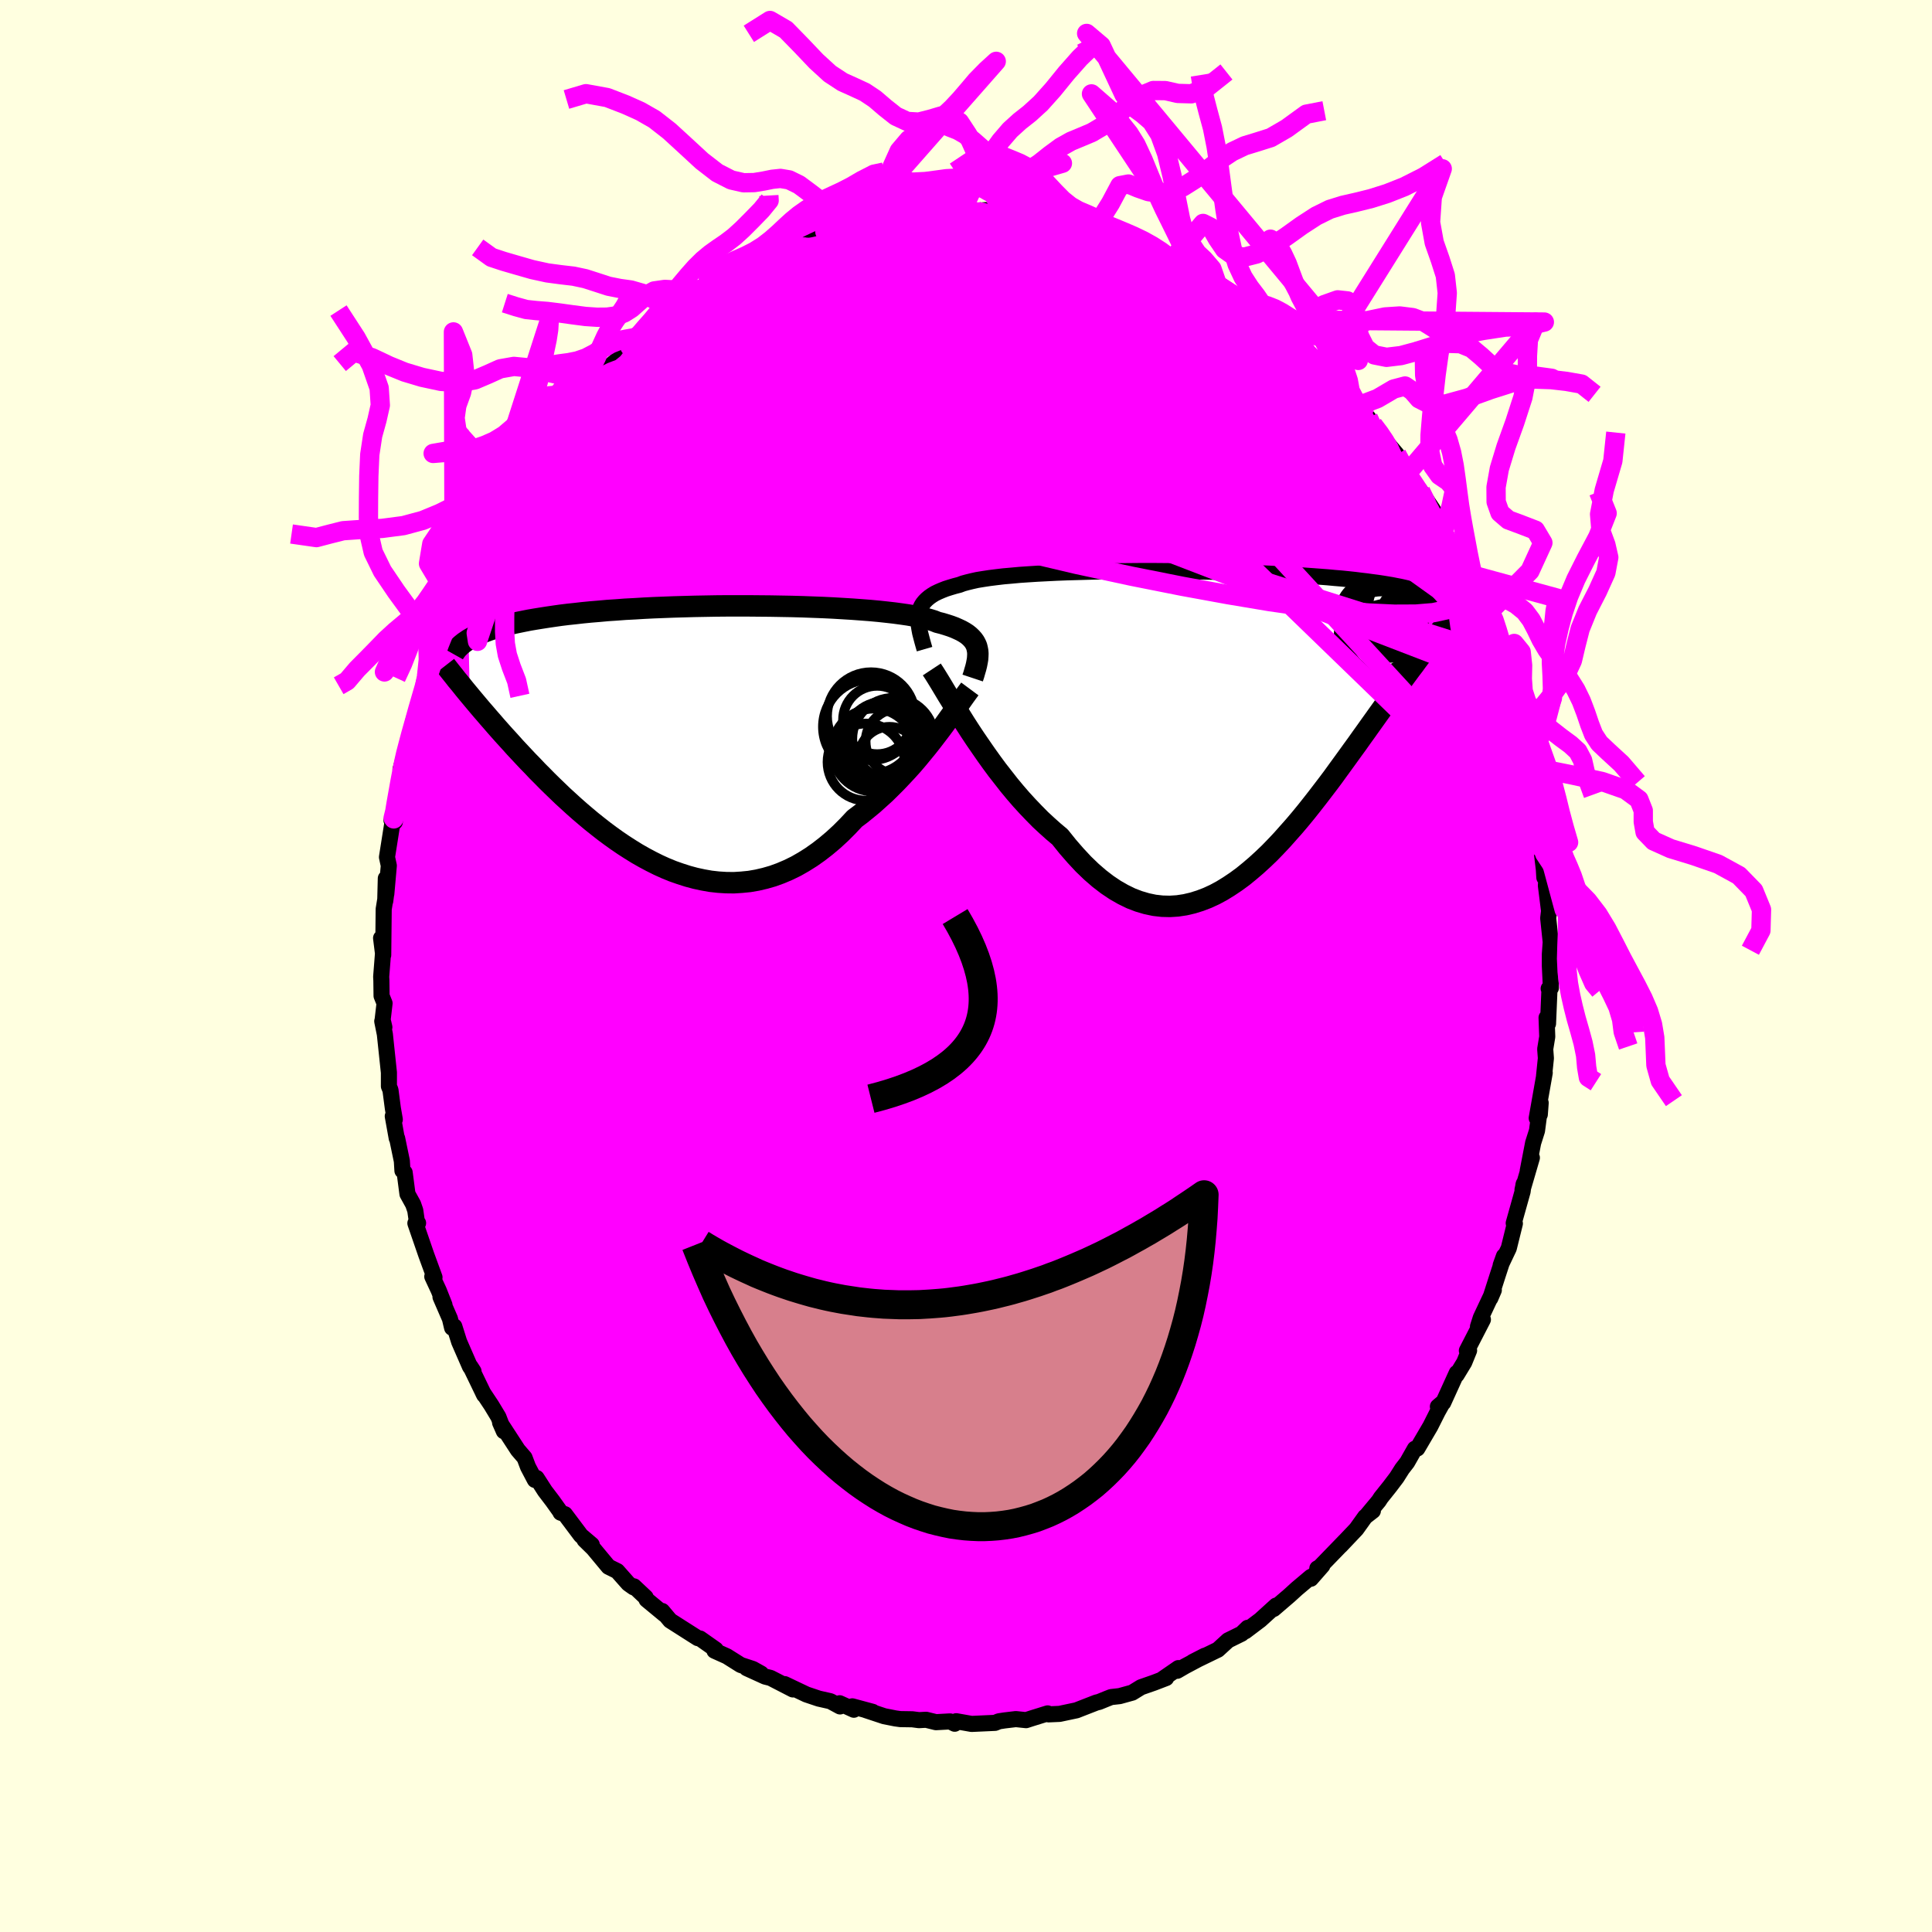 <svg xmlns="http://www.w3.org/2000/svg" width="500" height="500" viewBox="-100 -100 200 200"><defs><clipPath id="c"><path d="m29.09-9.16-.06-.24-.1-.23-.12-.22-.16-.22-.18-.2-.21-.2-.24-.19-.28-.18-.3-.17-.34-.16-.36-.16-.4-.15-.43-.14-.46-.14-.48-.12-.37-.15-.42-.13-.48-.13-.53-.12-.59-.12-.64-.11-.69-.1-.74-.1-.79-.09-.83-.09-.87-.08-.91-.07-.95-.07-.98-.06-1.01-.06-1.04-.05-1.06-.04-1.08-.04-1.09-.03-1.11-.02-1.11-.02-1.13-.01-1.12-.01H3.18l-1.12.01-1.11.02-1.1.02-1.09.03-1.07.03-1.05.04-1.03.04-1.01.05-.98.06-.97.05-.93.07-.91.06-.88.08-.85.07-.82.08-.79.09-.76.08-.73.09-.7.1-.68.1-.64.1-.62.1-.59.1-.56.11-.54.11-.52.11-.49.12-.47.12-.45.12-.42.12-.4.12-.38.13-.35.13-.34.13-.32.14-.29.13-.28.14-.26.14-.24.14.12 5.8.3.36.31.37.32.38.33.39.34.39.35.41.36.41.37.43.38.43.39.44.41.45.41.45.42.47.44.47.44.47.46.49.48.49.48.51.5.5.51.52.53.52.54.52.55.53.57.52.58.53.6.53.61.52.62.52.64.51.65.51.66.49.67.48.69.47.7.45.71.44.72.41.73.39.74.37.75.34.76.31.77.27.78.25.78.21.79.17.79.14.8.09.8.05.81.01.8-.05.81-.08.81-.14.81-.19.8-.23.8-.29.8-.34.8-.39.79-.45.78-.49.78-.55.76-.59.76-.64.75-.69.74-.74.72-.77.64-.48.63-.51.63-.52.61-.55.61-.55.59-.58.58-.58.57-.6.56-.6.55-.61.53-.62.51-.62.5-.61.48-.61.46-.6"/></clipPath><clipPath id="b"><path d="m-30.38-11.14.07-.28.09-.27.12-.25.15-.24.19-.23.21-.21.25-.21.27-.19.31-.19.35-.17.37-.16.41-.16.44-.14.47-.14.5-.13.37-.14.44-.12.49-.12.54-.12.61-.1.66-.1.71-.09.76-.09.81-.07.86-.08.89-.06.94-.06.98-.05 1-.05 1.04-.04 1.06-.03 1.08-.03 1.11-.03 1.11-.02 1.14-.01 1.14-.01 1.14-.01h1.15l1.15.01 1.14.01 1.13.01 1.13.02 1.11.02 1.1.02 1.08.03 1.06.04 1.04.03 1.02.04.99.04.96.05.93.05.91.05.88.05.84.06.82.06.78.06.75.07.72.06.69.07.66.07.63.08.6.07.58.08.54.07.53.08.49.08.48.08.45.09.42.08.4.09.38.09.35.09.33.09.31.09.3.1.27.09.25.1.23.1.21.1-.12 5.18-.28.37-.3.38-.3.39-.31.41-.31.43-.33.43-.34.46-.34.46-.35.49-.37.49-.37.52-.38.53-.39.54-.39.56-.41.57-.42.59-.43.6-.44.62-.46.64-.46.65-.48.66-.49.68-.5.69-.51.7-.52.72-.54.72-.55.72-.56.73-.58.74-.58.73-.6.73-.61.72-.63.71-.63.71-.65.69-.65.67-.67.64-.69.63-.69.59-.7.57-.71.52-.73.49-.73.45-.74.4-.76.35-.76.29-.77.24-.77.18-.79.12-.79.05-.8-.02-.8-.09-.81-.17-.81-.24-.81-.31-.82-.4-.82-.47-.82-.55-.82-.63-.82-.71-.82-.79-.81-.87-.81-.93-.81-1.01-.68-.57-.67-.6-.68-.63-.66-.67-.66-.69-.65-.71-.64-.74-.63-.76-.61-.78-.61-.78-.59-.8-.58-.81-.56-.81-.55-.8-.53-.8"/></clipPath><filter id="a"><feTurbulence baseFrequency=".05" numOctaves="3" result="noise" type="noise"/><feDisplacementMap in="SourceGraphic" in2="noise" scale="2"/></filter></defs><rect width="100%" height="100%" x="-100" y="-100" fill="#FFFFE0"/><path fill="#F0F" stroke="#000" stroke-linejoin="round" stroke-width="1.667" d="m60.44-.02.11 2.28-.23.08.08.1-.15 3.53-.15-.62.07 1.97-.21 1.28.07.95-.19 1.83.07-.33-.83 4.7.32-.38.09-1.2-.38 2.88-.4 1.26-.56 2.9.43-1.36-.97 3.32.14-.65-.04.11-.09.71-.92 3.28.12.04-.63 2.55-.84 1.77.34-.95-.65 1.99-.76 2.37.36-.84-1.35 2.87-.29.91.51-.73-1.66 3.22.23-.02-.5 1.23-.79 1.3.01-.2-1.4 3.08-.55.4.52-.44-.54.97-.76 1.51-1.35 2.3-.25.02-.8 1.41-.52.67-.57.9-.72.95-.91 1.14-.22.34-1.27 1.53.66-.51-.8.62-.91 1.27-1.65 1.74.48-.51-2.79 2.88-.08-.04.52-.29-1.19 1.36v-.19l-1.45 1.22-.78.71-1.62 1.39.25-.35-1.64 1.49-1.55 1.17.25-.36-.63.61-1.4.69-1.06.97-.17.08-2.43 1.18 1.25-.64-2.05 1.09-.81.47.13-.28-1.61 1.11.34-.08-1.28.49-1.32.46-.91.56-1.3.36-.89.1-.48.19-.76.31-.29.07-1.54.6-.51.2-1.75.37-1.15.05-.09-.1-1.61.5-.62.2-1.06-.11-1.18.14-.58.09-.39.16-2.43.11-1.59-.28-.16.26-.48-.24-1.46.08-1.02-.25-.74.04-.68-.09-1.25-.02-.51-.07-1.16-.23-1.93-.64.74.19-2.11-.57.16.35-1.47-.67.04.33-1-.54-1.2-.27-1.28-.43-2.25-1.07.85.55-2.31-1.19-.56-.14-1.91-.87 1.49.56-.86-.48-1.25-.41-1.43-.9-1.29-.58.13-.12-1.62-1.14-.23-.04-.49-.31-2.37-1.51-.83-.99.22.34-1.84-1.52-.09-.23-1.21-1.14-.04.1-.54-.38-1.15-1.3-.91-.45-1.57-1.89-.91-.89.75.5-1.12-.95-1.66-2.21-.45-.16.05.02-.87-1.22-.8-1.05-.86-1.34-.18.2-.71-1.35-.36-.95-.69-.8-1.84-2.83.39.89-.56-1.47-.73-1.21-.87-1.31.12.24-1.43-2.96.33.51-.36-.47-1.13-2.59-.5-1.59-.23.14-.22-.93-.98-2.26.41.82-.59-1.49-.67-1.44.23.08-.85-2.32-1.13-3.28.28-.02-.11-.03-.18-1.27-.22-.64-.59-1.07-.29-2.22-.23-.19-.06-1-.49-2.36h-.04l-.41-2.28.21.34-.2-1.15-.25-1.9-.16-.39v-1.42l-.42-3.97-.27-1.34.22.62-.18-.77.2-1.71-.31-.77-.02-1.59-.02-.39.21-2.69-.22-1.31.22 1.76.05-4.76.26-1.6-.1.77.06-2.35.05 1.61.26-2.93-.19-.88.64-4.05.17.41-.34-.16.43-1.55.48-1.98-.11-.53.8-3.6-.67 2.38.66-1.93-.11.13.82-3.39.02.6 1.16-4.29-.22.81.36-1.49.57-1.7.83-2.34-.27.8.68-1.46.32-1.09-.01-.39.76-1.91-.01.79.88-2.46.33-.34 1.39-3.21.69-1.48.71-1.01.56-.78-.04-.12 1.13-2 .09.05.28-.49.22-.29-.24.05 1.55-2.11.88-1.56.64-.57.24-.49 1.61-2.17v.13l1.65-2.02.51-.63.3-.19.58-.88h.37l1.07-1.27.59-.96.69-.58 1.61-1.62-.59.58 1.04-.62.42-.74.89-.58 1.26-.98.56-.34.15-.26 1.25-1.17 1.49-.85 2.02-1.41-.94.51 1.02-.23 1.07-.72 1.79-1.26-.48.46 1.24-.75.36-.12 2.73-1.55.96-.15-.55.12.88-.44 1.58-.45-.89.36 2.82-1.21-.58.36 2.07-.61 1.27-.36-.02.02.65-.32 2.83-.69.41.26.14-.03.07-.02 1.1-.41 1.62-.28 1.81.16.7-.25 1.76-.13.2.02.46.12.36.07L2-78.25l.61.15 2.22.25-.84-.06.63.09 2.35.17.17.13 1.25.11.89.09 2.43.74-1.75-.4h1.11l2.27.6 2.17.68-1.76-.58 2.2.95 1 .08.62.59 1.86.8.44-.04 1.46.7-.1.15 1.87.77-.51-.18 1 .35 1.8 1.24.57.15.23.32 1.44 1.06 1.24.42.95.83-.3-.24 2.1 1.83-.13-.39.4.41 1.17.99.76.78 1.29.92.01.13 1.21 1.23.55.69.15-.12 1.01 1.13.87.67 1.04 1.52.7.59 1.32 1.96-.33-.77.5.73.94 1.19-.02.07 1.53 1.8.85 1.62.38.33-.02.34 1.26 1.52 1.29 1.93-.43-.41.71 1.32.75 1.41.27.47 1.24 1.91-.43-.04.61.65.67 2.05.46.74 1.2 2.41.16.68.25.55.47 1.74.88 1.62-.78-1.74 1.21 3.16.42 1.9-.02-.55.47 1.69.7 1.99.16.57-.03.13.91 3.42-.05.88-.05-.34.07.58.61 1.87.23 2.44.09-.06.44 2.55.01 1.42.1-.56-.02 1.2.19 1.59.05.83.23-.22-.07 1.05.33 2.63-.09.75.26 2.47-.09 1.26v1.2l.11 2.28" filter="url(#a)"/><path fill="#fff" d="m-30.38-11.14.07-.28.09-.27.12-.25.15-.24.19-.23.21-.21.25-.21.27-.19.31-.19.35-.17.37-.16.41-.16.44-.14.47-.14.5-.13.37-.14.44-.12.49-.12.54-.12.61-.1.66-.1.71-.09.76-.09.81-.07.86-.08.89-.06.94-.06.98-.05 1-.05 1.04-.04 1.06-.03 1.08-.03 1.11-.03 1.11-.02 1.14-.01 1.14-.01 1.14-.01h1.15l1.15.01 1.14.01 1.13.01 1.13.02 1.11.02 1.1.02 1.08.03 1.06.04 1.04.03 1.02.04.99.04.96.05.93.05.91.05.88.05.84.06.82.06.78.06.75.07.72.06.69.07.66.07.63.08.6.07.58.08.54.07.53.08.49.08.48.08.45.09.42.08.4.09.38.09.35.09.33.09.31.09.3.1.27.09.25.1.23.1.21.1-.12 5.18-.28.37-.3.38-.3.39-.31.41-.31.43-.33.43-.34.46-.34.46-.35.49-.37.49-.37.52-.38.53-.39.54-.39.56-.41.57-.42.59-.43.6-.44.62-.46.64-.46.65-.48.66-.49.68-.5.69-.51.7-.52.72-.54.72-.55.72-.56.73-.58.74-.58.73-.6.73-.61.72-.63.71-.63.71-.65.69-.65.67-.67.64-.69.63-.69.59-.7.57-.71.52-.73.49-.73.45-.74.4-.76.35-.76.29-.77.24-.77.18-.79.12-.79.05-.8-.02-.8-.09-.81-.17-.81-.24-.81-.31-.82-.4-.82-.47-.82-.55-.82-.63-.82-.71-.82-.79-.81-.87-.81-.93-.81-1.01-.68-.57-.67-.6-.68-.63-.66-.67-.66-.69-.65-.71-.64-.74-.63-.76-.61-.78-.61-.78-.59-.8-.58-.81-.56-.81-.55-.8-.53-.8" filter="url(#a)" transform="translate(25.5 -25.35)"/><path fill="#fff" d="m29.09-9.16-.06-.24-.1-.23-.12-.22-.16-.22-.18-.2-.21-.2-.24-.19-.28-.18-.3-.17-.34-.16-.36-.16-.4-.15-.43-.14-.46-.14-.48-.12-.37-.15-.42-.13-.48-.13-.53-.12-.59-.12-.64-.11-.69-.1-.74-.1-.79-.09-.83-.09-.87-.08-.91-.07-.95-.07-.98-.06-1.01-.06-1.04-.05-1.06-.04-1.08-.04-1.09-.03-1.11-.02-1.11-.02-1.13-.01-1.12-.01H3.18l-1.12.01-1.11.02-1.1.02-1.09.03-1.07.03-1.05.04-1.03.04-1.01.05-.98.06-.97.05-.93.07-.91.06-.88.08-.85.07-.82.08-.79.09-.76.08-.73.09-.7.1-.68.1-.64.1-.62.1-.59.1-.56.11-.54.11-.52.11-.49.12-.47.12-.45.12-.42.12-.4.12-.38.13-.35.13-.34.13-.32.14-.29.13-.28.14-.26.14-.24.14.12 5.8.3.36.31.37.32.38.33.39.34.39.35.41.36.41.37.43.38.43.39.44.41.45.41.45.42.47.44.47.44.47.46.49.48.49.48.51.5.5.51.52.53.52.54.52.55.53.57.52.58.53.6.53.61.52.62.52.64.51.65.51.66.49.67.48.69.47.7.45.71.44.72.41.73.39.74.37.75.34.76.31.77.27.78.25.78.21.79.17.79.14.8.09.8.05.81.01.8-.05.81-.08.81-.14.81-.19.8-.23.8-.29.8-.34.8-.39.79-.45.78-.49.78-.55.76-.59.76-.64.75-.69.74-.74.72-.77.64-.48.63-.51.63-.52.61-.55.61-.55.59-.58.58-.58.57-.6.56-.6.55-.61.53-.62.51-.62.5-.61.48-.61.46-.6" filter="url(#a)" transform="translate(-27.93 -23.7)"/><g fill="none" stroke="#000" transform="translate(25.5 -25.35)"><path stroke-linejoin="round" stroke-width="1.667" d="m-29.79-7.45-.13-.45-.12-.43-.11-.42-.1-.39-.07-.37-.06-.36-.04-.34-.01-.32.01-.31.04-.3.07-.28.09-.27.12-.25.15-.24.19-.23.21-.21.25-.21.27-.19.31-.19.35-.17.37-.16.41-.16.44-.14.47-.14.5-.13.37-.14.44-.12.49-.12.54-.12.61-.1.66-.1.71-.09.76-.09.81-.07.86-.08.89-.06.94-.06.98-.05 1-.05 1.04-.04 1.06-.03 1.08-.03 1.11-.03 1.11-.02 1.14-.01 1.14-.01 1.14-.01h1.15l1.15.01 1.14.01 1.13.01 1.13.02 1.11.02 1.1.02 1.08.03 1.06.04 1.04.03 1.02.04.99.04.96.05.93.05.91.05.88.05.84.06.82.06.78.06.75.07.72.06.69.07.66.07.63.08.6.07.58.08.54.07.53.08.49.08.48.08.45.09.42.08.4.09.38.09.35.09.33.09.31.09.3.1.27.09.25.1.23.1.21.1.2.1.18.1.16.11.15.1.13.11.12.1.11.11.09.11.08.11.06.11" filter="url(#a)"/><path stroke-linejoin="round" stroke-width="2.222" d="m-29.04-5.35.27.41.3.48.33.54.36.6.39.65.42.68.44.72.47.75.48.77.51.79.53.8.55.8.56.81.58.81.59.8.61.78.61.78.63.76.64.74.65.71.66.69.66.67.68.63.67.6.68.57.81 1.01.81.93.81.87.82.79.82.71.82.63.82.55.82.47.82.4.81.31.81.24.81.17.8.09.8.02.79-.05.79-.12.77-.18.77-.24.76-.29.76-.35.74-.4.73-.45.73-.49.71-.52.7-.57.69-.59.69-.63.67-.64.65-.67.65-.69.63-.71.63-.71.61-.72.6-.73.58-.73.58-.74.56-.73.55-.72.54-.72.52-.72.51-.7.5-.69.49-.68.48-.66.46-.65.46-.64.44-.62.43-.6.42-.59.41-.57.39-.56.39-.54.38-.53.37-.52.37-.49.35-.49.34-.46.34-.46.33-.43.31-.43.31-.41.3-.39.3-.38.28-.37.28-.35.26-.34.26-.33.25-.31.25-.3.23-.29.23-.28.22-.27.22-.26.2-.25" filter="url(#a)"/><circle cx="20.321" cy="-8.631" r="3.916" clip-path="url(#b)" filter="url(#a)"/><circle cx="18.141" cy="-7.966" r="4.202" clip-path="url(#b)" filter="url(#a)"/><circle cx="18.181" cy="-10.686" r="4.152" clip-path="url(#b)" filter="url(#a)"/><circle cx="16.736" cy="-11.026" r="3.616" clip-path="url(#b)" filter="url(#a)"/><circle cx="21.271" cy="-10.281" r="4.052" clip-path="url(#b)" filter="url(#a)"/><circle cx="17.236" cy="-8.306" r="3.184" clip-path="url(#b)" filter="url(#a)"/><circle cx="17.551" cy="-8.951" r="4.474" clip-path="url(#b)" filter="url(#a)"/><circle cx="19.546" cy="-11.911" r="3.394" clip-path="url(#b)" filter="url(#a)"/><circle cx="20.981" cy="-10.611" r="3.448" clip-path="url(#b)" filter="url(#a)"/><circle cx="19.411" cy="-11.386" r="4.296" clip-path="url(#b)" filter="url(#a)"/></g><g fill="none" stroke="#000" transform="translate(-27.93 -23.7)"><path stroke-linejoin="round" stroke-width="2.222" d="m28.62-6.11.12-.36.1-.35.1-.34.08-.32.06-.31.05-.29.02-.29.01-.27-.02-.26-.05-.26-.06-.24-.1-.23-.12-.22-.16-.22-.18-.2-.21-.2-.24-.19-.28-.18-.3-.17-.34-.16-.36-.16-.4-.15-.43-.14-.46-.14-.48-.12-.37-.15-.42-.13-.48-.13-.53-.12-.59-.12-.64-.11-.69-.1-.74-.1-.79-.09-.83-.09-.87-.08-.91-.07-.95-.07-.98-.06-1.01-.06-1.04-.05-1.06-.04-1.08-.04-1.09-.03-1.11-.02-1.11-.02-1.13-.01-1.12-.01H3.18l-1.12.01-1.11.02-1.1.02-1.09.03-1.07.03-1.05.04-1.03.04-1.01.05-.98.06-.97.05-.93.07-.91.06-.88.08-.85.07-.82.08-.79.09-.76.08-.73.09-.7.1-.68.1-.64.1-.62.1-.59.1-.56.11-.54.11-.52.11-.49.12-.47.12-.45.12-.42.12-.4.12-.38.13-.35.13-.34.13-.32.14-.29.13-.28.14-.26.14-.24.14-.22.15-.21.14-.19.15-.18.15-.16.15-.15.15-.13.15-.12.16-.11.15-.09.16m53.45 3.61-.23.31-.27.37-.29.41-.31.44-.34.48-.36.51-.39.54-.4.56-.43.58-.45.59-.46.6-.48.61-.5.61-.51.62-.53.62-.55.61-.56.6-.57.6-.58.58-.59.58-.61.55-.61.55-.63.52-.63.51-.64.48-.72.77-.74.74-.75.69-.76.64-.76.59-.78.55-.78.49-.79.45-.8.39-.8.34-.8.29-.8.23-.81.19-.81.14-.81.08-.8.05-.81-.01-.8-.05-.8-.09-.79-.14-.79-.17-.78-.21-.78-.25-.77-.27-.76-.31-.75-.34-.74-.37-.73-.39-.72-.41-.71-.44-.7-.45-.69-.47-.67-.48-.66-.49-.65-.51-.64-.51-.62-.52-.61-.52-.6-.53-.58-.53-.57-.52-.55-.53-.54-.52-.53-.52-.51-.52-.5-.5-.48-.51-.48-.49-.46-.49-.44-.47-.44-.47-.42-.47-.41-.45-.41-.45-.39-.44-.38-.43-.37-.43-.36-.41-.35-.41-.34-.39-.33-.39-.32-.38-.31-.37-.3-.36-.29-.35-.28-.34-.27-.34-.26-.32-.26-.31-.24-.31-.24-.3-.23-.29-.22-.28-.21-.27" filter="url(#a)"/><circle cx="18.975" cy=".998" r="4.232" clip-path="url(#c)" filter="url(#a)"/><circle cx="20.41" cy=".193" r="4.25" clip-path="url(#c)" filter="url(#a)"/><circle cx="17.585" cy="2.588" r="3.99" clip-path="url(#c)" filter="url(#a)"/><circle cx="20.955" cy=".473" r="3.416" clip-path="url(#c)" filter="url(#a)"/><circle cx="18.735" cy="-1.767" r="3.536" clip-path="url(#c)" filter="url(#a)"/><circle cx="18.375" cy="1.348" r="4.294" clip-path="url(#c)" filter="url(#a)"/><circle cx="18.1" cy="-2.157" r="4.554" clip-path="url(#c)" filter="url(#a)"/><circle cx="18.02" cy="-1.067" r="4.9" clip-path="url(#c)" filter="url(#a)"/><circle cx="20.01" cy="2.103" r="3.164" clip-path="url(#c)" filter="url(#a)"/><circle cx="19.425" cy=".368" r="4.038" clip-path="url(#c)" filter="url(#a)"/></g><g fill="none" stroke="#F0F" stroke-linejoin="round" stroke-width="2"><path d="m8.39-77.41 1.13.26 1.03.35 1.03.38 1.22.46 1.4.57 1.48.65 1.51.71 1.52.76 1.53.79 1.51.79 1.47.78 1.39.73 1.28.68 1.17.62 1.05.57.93.5.81.42.65.32.46.2.26.07.1-.02.07.01" filter="url(#a)"/><path d="m23.59-72.11 1.09.86.26.6-.25.61-.69.67-1.19.71-1.75.74-2.37.78-3.01.82-3.65.89-4.29.96-4.93 1.03-5.59 1.07-6.27 1.13-7.04 1.18-7.89 1.31-8.75 1.44m66.55-7.4.89.69.67.63.6.61.53.53.44.44.34.36.19.25v.09l-.27-.14-.59-.45-.95-.81-1.33-1.18-1.72-1.54-2.16-1.87m-33.7-10.83.87-.18.79-.07.57.01.43.06.36.1.29.14.15.18-.04.21-.27.27-.53.32-.79.39-1.07.45-1.39.53-1.74.6-2.11.66-2.5.73-2.88.78-3.23.84-3.66.94-4.39 1.16" filter="url(#a)"/><path d="m29.52-68.33 1.3 1.07.66.51.52.43.49.46.42.43.29.36.09.25-.14.1-.36-.03-.6-.19-.84-.31-1.1-.46-1.39-.62-1.73-.83-2.14-1.06-2.54-1.34-2.88-1.58-3.19-1.81-3.68-2.1m-20.68-2.3.09-.01.19.02.28.09.17.25-.13.43-.59.63-1.14.83-1.72 1.06-2.3 1.3-2.87 1.58-3.43 1.89-4.03 2.2-4.68 2.48-5.39 2.69" filter="url(#a)"/><path d="m-14.61-76.01.28.05 1.01-.22 1.11-.27 1.13-.26 1.14-.24 1.12-.21 1.04-.17.98-.16.92-.14.9-.13.87-.12.8-.11.66-.08.44-.04h.19l-.09.03-.33.08-.54.1-.7.13-.87.14-1.14.14-1.57.18-2.16.29m30.75 3.82.4.29.7.36.77.4.82.45.84.48.8.48.73.45.62.41.5.33.34.26.15.16-.04.06-.25-.05-.47-.17-.71-.29-.98-.44-1.28-.61-1.6-.79-1.89-.96-2.1-1.13-2.28-1.28m34.49 32.26-.11.23.19.65.24.81.15.73-.04.51-.26.22-.5-.09-.75-.4-.99-.69-1.23-.98-1.48-1.26-1.74-1.57-2.04-1.89-2.36-2.26-2.72-2.67-3.1-3.08-3.47-3.52-3.82-3.94-4.08-4.37-4.3-4.84M3.99-77.91l1 .11 1.12.12.98.13.82.14.64.13.45.12.27.11.09.1-.11.11-.38.11-.72.11-1.07.11-1.41.09-1.71.06-2.04.02-2.45-.06-3.08-.11-3.89-.07" filter="url(#a)"/><path d="m4.83-77.85-.37.04.11.2.05.36-.3.49-.77.64-1.33.79-1.91.94-2.52 1.09-3.1 1.26-3.7 1.46-4.4 1.72-5.2 2-6.04 2.26-6.83 2.47m24.81-15.68 1.52-.15 1.32-.08 1.06-.06.79-.04.57.01.38.05.25.08.11.13-.08.16-.32.21-.58.25-.86.28-1.13.33-1.41.36-1.71.4-2.07.45-2.53.52-3.17.65-3.88.85" filter="url(#a)"/><path d="m4.62-77.82 1.62.15 1.09.15.99.15.89.17.77.16.67.14.59.15.51.15.38.15.22.14.03.13-.18.11-.4.09-.65.04-.92-.02-1.24-.08-1.6-.14-2.05-.2-2.54-.25-3.07-.28-3.56-.28" filter="url(#a)"/><path d="m13.75-76.28 1.64.65 1.09.45.82.38.59.33.32.25.01.17-.31.09-.64.02-.95-.06-1.29-.12-1.68-.18-2.17-.26-2.74-.34-3.35-.44-3.95-.53-4.4-.64m32.13 7.59.51.58.14.54-.16.56-.51.56-.89.6-1.24.65-1.65.71-2.1.74-2.59.76-3.08.77-3.6.77-4.1.79-4.63.82-5.16.89-5.76.98-6.41 1.06-7.09 1.11-7.78 1.12-8.39 1.05" filter="url(#a)"/><path d="m13.75-76.28 1.75.73 1.41.65 1.36.71 1.36.79 1.37.82 1.34.86 1.34.89 1.33.92 1.33.95 1.35.96 1.35.98 1.33.96 1.28.94 1.22.88 1.13.82 1.02.76.92.68.78.59.62.46.44.28.2.06-.04-.18-.3-.41" filter="url(#a)"/><path d="m9.96-76.98 1.37.19 1.35.32.99.29.69.27.55.28.44.3.31.29.11.28-.11.25-.36.2-.63.17-.89.12-1.16.1-1.46.08-1.75.06-2.09.04-2.43.03-2.81-.02-3.21-.05-3.63-.12-4.01-.18-4.36-.28" filter="url(#a)"/><path d="m-11.22-76.92 1.83-.36.79-.06.36.01.24.03.22.07.15.14-.04.25-.38.36-.81.49-1.27.65-1.76.81-2.25 1.01-2.72 1.22-3.18 1.41-3.63 1.56-4.21 1.71m74.94 18.46.55 1.13-.22.55-.66.42-1.09.32-1.59.14-2.13-.06-2.7-.28-3.26-.45-3.84-.63-4.45-.81-5.11-1.04-5.82-1.29-6.58-1.56-7.3-1.86-8-2.19-8.73-2.52-9.55-2.74" filter="url(#a)"/><path d="m50.89-42.53-.11.21.2.62.24.74.15.63-.03.36h-.28l-.54-.4-.82-.82-1.11-1.24-1.4-1.65-1.69-2.07-2-2.5-2.32-2.98-2.68-3.54-3.07-4.1-3.55-4.71M7.14-77.52l1.1.13.91.18.61.15.37.12.22.12.04.13-.26.15-.64.13-1.03.13-1.39.11-1.77.07-2.25.02-2.88-.04-3.59-.07-4.18-.12" filter="url(#a)"/><path d="m35.12-63.66.86.9.48.52.31.37.19.32.03.26-.2.12-.55-.11-.95-.43-1.4-.76-1.82-1.1-2.25-1.39-2.65-1.66-3.14-1.96-3.84-2.35-4.76-2.83m34.22 29.32.59 1.12v.45l-.29.25-.53.09-.85-.19-1.25-.57-1.72-1.04-2.22-1.56-2.75-2.08-3.25-2.61-3.77-3.12-4.35-3.64-4.97-4.19-5.64-4.79-6.39-5.43m17.56 3.66.34.29.71.56.67.53.62.5.59.5.52.46.39.37.2.23-.04.05-.31-.15-.58-.35-.87-.58-1.17-.8-1.53-1.06-1.94-1.36-2.25-1.64" filter="url(#a)"/><path d="m48.63-46.32.37 1.04-.19.73-.76.52-1.35.35-1.9.24-2.44.16-3.01.03-3.64-.17-4.29-.42-4.99-.71-5.68-1-6.4-1.25-7.13-1.46-7.88-1.62-8.64-1.81-9.38-2.08-10.1-2.45" filter="url(#a)"/><path d="m49.38-44.91.38.72.21.71-.02.58-.2.53-.37.48-.57.39-.85.22h-1.14l-1.46-.26-1.78-.5-2.09-.74-2.4-.96-2.73-1.17-3.07-1.39-3.43-1.6-3.81-1.84-4.2-2.08-4.61-2.34-5.01-2.61-5.43-2.88-5.82-3.2-6.2-3.55-6.64-3.86m27.37-5.44-.4-.06.91.45 1.34.65 1.48.73 1.51.78 1.47.77 1.39.74 1.27.69 1.15.62 1.01.54.89.49.76.4.55.29.29.12.04-.07m9.74 8.5.71 1.13.19.73-.37.37-.95.06-1.47-.15-1.96-.27-2.48-.4-3.06-.55-3.69-.77-4.37-1.04-5.07-1.34-5.76-1.64-6.45-1.98-7.14-2.35-7.79-2.79" filter="url(#a)"/><path d="m44.59-52.97.57 1.06.27.57.13.4-.02.27-.28.05-.6-.24-.93-.57-1.27-.9-1.63-1.26-2.03-1.66-2.48-2.1-2.98-2.57-3.5-3.04-4.06-3.56-4.62-4.14" filter="url(#a)"/><path d="m41.64-56.76.32.69-.12.59-.58.5-1.11.39-1.74.2-2.42-.02-3.09-.26-3.8-.48-4.52-.71-5.29-.96-6.07-1.22-6.88-1.49-7.73-1.72-8.73-1.89-9.89-1.98" filter="url(#a)"/><path d="m50.46-42.57.54.92.44 1.08.31.94.11.68-.14.35-.38.03-.63-.29-.88-.61-1.12-.91-1.38-1.2-1.65-1.51-1.92-1.85-2.23-2.23-2.57-2.64L36-52.9l-3.37-3.55-3.83-4.05-4.31-4.6-4.9-5.22" filter="url(#a)"/><path d="m51.07-41.92.47 1.58.16 1.23-.2.98-.63.73-1.04.51-1.44.31-1.83.15-2.22.01-2.62-.12-3.01-.24-3.43-.39-3.85-.55-4.3-.72-4.76-.87-5.23-1.04-5.72-1.23-6.19-1.46-6.66-1.71-7.12-1.94-7.61-2.09-8.16-2.18-8.74-2.31M4.83-77.85l-.11.05.89.22 1.35.34 1.53.43 1.62.5 1.65.56 1.64.59 1.64.61 1.64.61 1.64.62 1.59.62 1.5.6 1.39.57 1.26.53 1.1.46.88.35.57.2.1-.01M-19-74.27l1.18-.23 1.62.12 2.1.37 2.62.61 3.12.83 3.54 1.04 3.9 1.24 4.23 1.43 4.53 1.6 4.79 1.76 4.97 1.89 5.08 2.01 5.21 2.1 5.43 2.22 5.66 2.29" filter="url(#a)"/><path d="m4.62-77.82 1.64.16 1.14.15 1.05.18.99.19.87.17.78.16.7.16.61.15.48.14.28.11.04.09-.22.04-.51-.01-.83-.08-1.14-.17-1.48-.27-1.85-.39-2.35-.52" filter="url(#a)"/><path d="m13.75-76.28 1.61.66.99.46.65.41.36.39.03.34-.31.31-.68.27-1.04.25-1.39.23-1.73.22-2.09.23-2.51.21-2.97.22-3.52.22-4.09.22-4.66.18-5.15.1-5.65.03" filter="url(#a)"/><path d="m-11.22-76.92 1.76-.32.6.04.02.21-.24.31-.39.44-.6.6-.94.81-1.44 1.05-2.05 1.33-2.72 1.63-3.38 1.95-3.98 2.23-4.54 2.46-5.09 2.66m76.35 5.49.66.87.54.8.47.8.31.68.11.52-.08.35-.28.2-.49.04-.72-.13-.98-.32-1.23-.51-1.5-.72-1.78-.94-2.08-1.16-2.4-1.39-2.71-1.61-3.04-1.85-3.37-2.13-3.7-2.44-4.08-2.78-4.54-3.14-5.13-3.46m-35.83 6.03 1.34-.82.88-.55.53-.28.37-.15.26-.05.07.08-.18.29-.46.53-.76.78-1.09 1.04-1.51 1.35-1.99 1.67-2.51 2.08-3.14 2.64" filter="url(#a)"/><path d="m-7.77-77.4 1.33-.26h1.66l1.77.17 1.78.3 1.76.42 1.77.52 1.83.61 1.94.69 2.04.74 2.12.79 2.18.83 2.2.87 2.23.9 2.24.92 2.23.9 2.16.87 2.06.81 1.92.74 1.79.7 1.7.7 1.66.7 1.52.61m19.69 28.38.46 1.39.34.88.26.74.23.76.18.68.1.54.01.34-.11.12-.24-.13-.39-.41-.56-.74-.72-1.09-.9-1.47-1.05-1.81-1.2-2.14-1.36-2.47-1.56-2.9-1.83-3.44-2.15-4.1-2.5-4.77M21.23-73.05l1.07.45.51.26.39.28.24.26-.03.2-.35.09-.7-.02-1.11-.17-1.57-.33-2.11-.52-2.7-.72-3.26-.92-3.76-1.15-4.14-1.37" filter="url(#a)"/><path d="m26.19-70.4 1.34.91 1.23.87 1.15.93 1.15 1.01 1.16 1.08 1.19 1.13 1.2 1.15 1.2 1.16 1.17 1.14 1.1 1.07.97.93.79.76.61.56.45.38.32.28.29.31M-7.98-77.35l.21-.06.53-.13.86-.16 1-.14.95-.09.75-.04.47.01.18.07-.1.13-.35.19-.6.24-.86.29-1.17.35-1.49.39-1.82.43-2.14.48-2.55.54-3.28.77" filter="url(#a)"/><path d="m31.89-66.48.84.8.38.58-.11.37-.61.18h-1.14l-1.66-.19-2.18-.37-2.69-.54-3.28-.72-3.96-.9-4.72-1.13-5.51-1.42L.9-71.57l-7.35-2.01m14.84-3.83 1.14.26 1.09.33 1.08.36 1.29.42 1.48.5 1.52.56 1.45.56 1.37.56 1.26.53 1.12.47.93.38.68.25.35.11.02-.06-.18-.12" filter="url(#a)"/><path d="m-27.14-70.07 1.25-.37 1.74-.52 2.05-.45 2.37-.37 2.73-.33 3.1-.32 3.37-.32 3.55-.26 3.63-.19 3.72-.14 3.82-.09 3.95-.07 4.04-.07 4-.1" filter="url(#a)"/><path d="m-34.69-64.21 21.35 3.06 11.3 4.84 2 1.3-.41 1.13-.35 2.29 1.56 2.63 4.42 1.43 5.79-.9 4.12-3.42.53-5.01L13.43-62l-1.92-4.01 1.18-2.22 4.72.03 5.82 2.5 1.55 2.13L4.62-77.82" filter="url(#a)"/><path d="m29.82-68.09-.08 4.91L18.28-67l-7.52-1.1-3.52 1.61-2.2 1.77-1.16.79.74.07 2.34-.22 2.12-.46.13-.7-2.01-.58H4.65l-1.26.41.39-.23.54-1.93-1.6-3.17-6.1-1.83-13.78 2.87-22.74 10.99" filter="url(#a)"/><path d="m35.12-63.66-3.32-2.08.09 2.52-1.65 3.89-5.94 3.57-8.71 2.46-8.12.78-5.45-1.25-3.21-3.2-2.71-4.31-3.39-3.93-3.88-2.27-3.18-.31-1.46.86.18 1.01.91 1.4 2.45 4.21L.2-49.49l54.96 17.36" filter="url(#a)"/><path d="m.24-78.1 2.43 4.81-4.02 2.85 4.39 2.68 6.7 2.01 2.71.34-2.05-.92-3.88-.68-2.43.7.35 1.99 1.81 2.09.29.76-2.7-1.08-2.21-1.65 6.39.38 18.46 3.5 11.56-.41" filter="url(#a)"/><path d="M48.63-46.32 39.1-56.64 28.02-58.3l-14.01 1.27-10.19.67-2.81-.78 2.86-1.6 4.79-1.46 3.83-.66 1.62.33-.82 1.02-2.83 1.19-3.77.86-2.76.36.41-.07 4.39-.4 6.52-.99 4.41-2.16-1.72-3.54-8.36-3.75-9.52-1.15 2.42 4.35 40.6 9.97" filter="url(#a)"/><path d="m19.43-73.86 8.48 15.11-11.43.09-8.15.89-1.1 1.64 4.72 1.03 8.16.41 8.37.07 5.37-.5.46-1.5-4.48-2.53-7.35-2.73-6.46-1.36-3.07 2.15-8.56 6.77-51.63 5.76" filter="url(#a)"/><path d="m-7.77-77.4-6.21 6.23 9.87 6.15 10.79 2.6 5.23.01.72-.54-1.2.06-1.53.84-1.52 1.28-1.69 1.22-1.65.8-.96.26.02-.28.27-.72-.73-.9-1.85-.55-.91.43 3.03 1.35 7.35.95 7.37-.55 5.46 1.97 29.72 21.3" filter="url(#a)"/><path d="m-37.58-61.05 27.91-7.27 14.71 3.46 1.21 4.9-2.34 2.86.77.73 4.62-.59 6.43-1.11 6.04-1.09 4.22-.81 1.94-.32.07.46-.96 1.43-1.12 2.18-.09 2.32 1.24 1.44-5.52-3.14-40-18.79" filter="url(#a)"/><path d="m49.65-44.44-30.31-17-6.04-2.35.39.76 2.03.01 2.21-.46 2.5.38 2.63 1.42 1.54 1.47-1.02.34-4.04-1.14-5.92-2-5.53-1.74-2.87-.65.9.64 4.15 1.39 5.61 1.24 4.78.24 1.97-1.02-2.3-1.75-8.2-1.99-16.04-3.4-15.5-4.19" filter="url(#a)"/><path d="m-43.67-54.02 12.99-4.96 16.64.58 8.76 1.16 2.98-.63 2.14-1.18 2.95-.15 2.17 1.22L4-56.19l-4.99 1.25h-7.82l-8.33-1.25-6.69-1.99-3.87-2.17-.82-2.05 1.95-1.91 4.37-1.88 6.38-1.84 7.58-1.59 7.17-.96 4.24-.04-1.19.81-7.1 1.35-11.36 3.01-28.07 12.49" filter="url(#a)"/><path d="m-40.41-58.08 28.63-5.45 14.99-.09 1.05-1.19-1.83-1.96.35-1.59 2.15-.29 2.27 1.08 1.94 1.77 2.85 1.98 5.12 2.73 6.31 4.45 2.19 5.5-9.08 2.38-19.19-7.44 6.65-21.71" filter="url(#a)"/><path d="m54.38-33.87-8.72-12.19-14.84-11-15.78-6.17-10.53-2.35-3.11-.38 1.89.13 2.99.06 1.51.16-.49.78-1.65 1.67-1.52 2.28-.53 2.27.23 1.64-.57.66-3.07-.37-4.77-1.05-1.59-.55L.1-56.44l5.09 3.74-39.88-11.51" filter="url(#a)"/><path d="m25.39-70.87 10.44 15.31-9.92-3.48-13.21-4.81-9.56-2.87-4.37-1.79-.17-1.47 2.05-1.11L3-71.56l1.49.38.45 1.31-.01 2.18.29 2.82.98 2.97 1.57 2.61 1.79 1.82 1.67.91 1.26.02.1-.9-2.3-1.99-5.03-2.96L.2-65.36l.09-1.44 3.05-.01-25.84-5.76" filter="url(#a)"/><path d="m-27.14-70.07 32.72 2.12 7.32.71 6.56 4.13 7.35 4.41 5.56 2.5 2.73.56.01-.69-2.33-1.33-3.94-1.54-4.2-1.46-2.97-1.28-1.38-1.12-1.95-.92-6.94-.52-15.36.15-19.37.36-1.72-7.03" filter="url(#a)"/><path d="m-46.74-49.34 39.07-4.05 5.6-1.88.06-3.42-.44-3.9.22-2.59.35-.49.27 1.17 1.4 1.81 4.01 1.46 6.73.62 7.65-.24 5.88-.91 2.09-1.47-2.18-1.86-5.49-1.98-7.26-2.05-7.05-2.7-2.39-3.68 7.5-1.82" filter="url(#a)"/><path d="M55.99-29.36 3.51-49.55l-7.8-14.28 1.49-6.47 3.41-.47 4.18 3.24 4.24 4.85 3.42 4.75 1.49 3.25-1.32.79-4.17-1.97-5.85-4.06-5.63-4.71-3.47-3.8-1.42-1.54-7.03 3.63-32.01 17.29" filter="url(#a)"/><path d="m29.82-68.09-26.64-.8-12.98 6.68 2.95 5.8 9.22 2.2 8.12-1.17 4.56-3.22 1.74-3.78.41-3.15-.33-2.04-1.74-1.18-3.89-.85-5.38-.7-4.24.09.46 2.18 7.02 5.04 7.37 4.1L-7.77-77.4" filter="url(#a)"/><path d="m65.21 12.03-.78-.5-.18-1.05-.11-1.23-.26-1.28-.35-1.28-.36-1.25-.31-1.22-.27-1.2-.22-1.2-.14-1.25-.06-1.33.04-1.42.06-1.48-.01-1.48-.15-1.42-.27-1.27-.35-1.08-.4-.9-.54-.84-.64-.97-.26-1.16L-.58-78.29l.53-.65.82-1.74.98-1.2.99-.35.93.11.9.17.94-.04 1-.38 1.09-.72 1.11-.88 1.1-.81 1.07-.6 1.06-.44 1.09-.46 1.18-.7 1.27-.99 1.32-1.14 1.32-.99 1.27-.53 1.25.01 1.28.29 1.41.04 1.58-.63 2.05-1.63" filter="url(#a)"/><path d="m12.4-95.82.42.82-1.04 1-1.38 1.56-1.39 1.71-1.28 1.43-1.14 1.04-1.04.82-.99.9-.98 1.14-.98 1.36-.97 1.37-.92 1.21-.85.93-.82.66-.86.44-.99.27-1.16.14-1.3.13-1.34.43-1.16 1.06 67.32 65.18 1.74-.29-.2.79-.17.95.33.89.82.91 1.11 1.02 1.18 1.21 1.06 1.38.91 1.5.8 1.54.77 1.51.77 1.44.74 1.38.68 1.34.57 1.33.41 1.36.23 1.37.06 1.41.06 1.46.45 1.6 1.41 2.06" filter="url(#a)"/><path d="m-8.39-77.61.42 1.17.33-.23.57-.39.86-.24 1.05-.09 1.12.06 1.07.15.99.2.9.18.83.14.81.09.82.09.84.15.83.23.83.3.82.33.84.33.87.33.9.38.91.44.85.44.66.37.35.26.35.42-21.65-4.42-.8-1.58-.7.07-.97-.03-1.19-.6-1.25-.96-1.16-.86-1.02-.5-.9-.15-.85.09-.88.18-.98.16-1.11.02-1.27-.29-1.45-.74-1.59-1.23-1.69-1.56-1.68-1.54-1.55-1.21-1.45-.83-1.54-.69-1.89-.73-2.2-.4-2.02.6" filter="url(#a)"/><path d="m-11.87-76.6 1.09-.55 1.17-.84.81-1.19.57-1.67.57-1.87.75-1.66.99-1.17 1.17-.8 1.21-.72 1.13-.82.98-.92.84-.9.79-.92.87-1.03 1.05-1.07 1.01-.92-14.98 17.03.29-.54.87-.67.98-.6.87-.4.77-.26.8-.22.9-.23 1.02-.26 1.07-.28 1.07-.28 1.02-.25.94-.19.88-.16.87-.14.88-.17.9-.22.92-.24.9-.2.9-.17.92-.2.99-.26 1.04-.29 1.03-.21 1-.04-24.59 7.09.08-.68.88-.21.97-.12.95-.14.95-.2.92-.23.86-.24.77-.26.76-.29.81-.34.96-.37 1.09-.34 1.17-.24 1.14-.15.98-.12.72-.18.47-.37M68.55 8.33l-.52-1.53-.16-1.26-.38-1.28-.59-1.25-.63-1.24-.6-1.3-.59-1.39-.62-1.46-.59-1.52-.48-1.5-.33-1.42-.3-1.26-.41-1.06-.61-.88-.76-.77-.69-.74-.44-.68-.22-.59-.09-.84m-86.68-56.43-.09-.03-1.15.16-1.45-.03-1.35-.07-1.1.16-.87.48-.74.66-.73.65-.77.49-.83.3-.93.13-1.05.01-1.19-.08-1.31-.17-1.36-.19-1.29-.16-1.14-.09-1.03-.11-1.06-.29-1.16-.37" filter="url(#a)"/><path d="m59.1-16.19.31 1.9.24 1.13.4.78.6.72.68.72.61.78.44.87.3 1.02.19 1.21.13 1.4.14 1.51.25 1.57.43 1.54.57 1.48.59 1.34.63.76M-8.48-82.19l-1.04.22-1.27.65-1.08.63-.97.5-.95.44-.94.44-.92.48-.85.53-.78.55-.72.59-.69.63-.7.66-.77.68-.84.65-.91.57-.93.47-.91.4-.88.4-.85.51-.76.61-.44.54.48.46-2.02 1.41 1.11-.8.57-.37.63-.45.74-.54.8-.55.83-.52.87-.51.89-.54.89-.57.85-.57.79-.56.74-.51.73-.45.75-.4.81-.38.86-.39.91-.43.92-.47.92-.52.95-.54 1.07-.51 1.28-.39 1.04-.04m-21.44 11.86-1.23.04-1.24-.67-1.29-.68-1.22-.35-1.15-.16-1.16-.23-1.2-.39-1.21-.39-1.22-.26-1.29-.15-1.42-.19-1.56-.34-1.57-.45-1.41-.41-1.24-.41-1.43-1.03m18.88 7.84-1.06.75-.88.49-.8.28-.79.14-.79.16-.8.32-.82.48-.84.52-.88.46-.9.31-.9.18-.91.12-.98.15-1.11.23-1.22.28-.75.09m29.71-12.86-1.19.27-.75.23-.71.27-.86.36-.97.43-.96.45-.91.44-.85.43-.82.43-.8.42-.79.41-.81.42-.85.48-.94.58-.99.68-.91.69-.68.55-.49.36" filter="url(#a)"/><path d="m59.01-16.13-.08-2.06-.22-1.4-.09-1.01.11-1 .35-1.21.54-1.44.55-1.54.39-1.49.15-1.41-.04-1.34-.07-1.35.01-1.44.12-1.52.15-1.39.1-1 .25-1.34-95.92-26.14-.1.1.37-.49.56-.7.65-.76.69-.78.7-.84.73-.91.76-.96.78-.97.79-.94.77-.87.76-.75.77-.64.8-.57.81-.55.83-.63.86-.78.96-.96 1.03-1.06.79-.97-.03-.52" filter="url(#a)"/><path d="m-64.83-62.36 1.46-1.21 1.91.61 1.73.82 1.62.66 1.8.54 1.96.42 1.91.12 1.62-.28 1.34-.57 1.26-.57 1.42-.25 1.66.16 1.71.41 1.49.34 1.14.12.96.08 1.09.19 1.17-.28.88-.44.94-.36.7-.57.53-.68.51-.68.59-.61.69-.56.77-.51.82-.51.86-.51.9-.53.94-.5.94-.44.91-.38.88-.32.85-.3.84-.28.82-.25.82-.18.88-.13 1.15-.21 1.9-.6-32.49 21.69.46-.41.53-.7.4-.62.36-.51.45-.47.63-.52.78-.62.88-.73.9-.8.86-.87.82-.93.8-.96.84-.87.92-.66.94-.39.78-.28.58-.53" filter="url(#a)"/><path d="m-39.6-58.9-.82-.17-1.3-.08-1.39.12-1.17.5-.92.82-.8.97-.83.95-.96.82-1.03.63-1.01.44-.85.29-.7.17-.73.06-1.14-.01-1.91.33 11.49-.96 1.29-1.24.81-1.07.73-.91.72-.69.71-.51.73-.4.75-.41.76-.45.77-.51.74-.56.71-.53.7-.48.71-.38.75-.3.79-.28.8-.32.8-.36.82-.38.9-.38 1.07-.46 1.33-.68 1.76-.72" filter="url(#a)"/><path d="m-43.91-53.53-.66.93-.66 1.28-.52 1.15-.33.91-.23.74-.21.66-.26.67-.34.7-.41.79-.44.93-.45 1.12-.43 1.35-.39 1.53-.34 1.61-.31 1.52-.27 1.29-.27 1.03-.27.85.13.86 6.66-19.92.66-.71.86-.93.85-.89.82-.76.78-.6.77-.41.83-.21h.95l1.12.2 1.21.27 1.19.22 1.05.06.89-.02.83.13.94.43 1.05.55 1.16.53-16.6 2.71.44-.79.36-1.24.51-1.27.68-1.06.77-.86.73-.74.65-.69.58-.7.53-.77.52-.89.51-1.02.49-1.11.49-1.07.49-.92.48-.74.48-.67.51-.76.55-1" filter="url(#a)"/><path d="m-45.43-51.4-.71 1.55.24 1.26.62 1.34.53 1.27.13 1.02-.3.73-.63.58-.74.63-.66.89-.45 1.25-.24 1.56-.09 1.69-.03 1.6v1.41l.07 1.24.21 1.17.41 1.26.55 1.43.34 1.55m-23.64-16.75 2.58.37 1.37-.36 1.39-.35 1.87-.13 2.17-.11 2.21-.29 2-.54 1.72-.71 1.44-.71 1.21-.65.94-.62.61-.75.27-.89.2-.74.61-.04 1.28.94.97 1.01" filter="url(#a)"/><path d="m-59-29.83.67-1.45.57-1.46.46-1.23.44-.98.47-.84.54-.76.56-.77.57-.83.59-.94.63-1.07.69-1.19.75-1.26.77-1.27.76-1.18.71-1.04.67-.88.61-.71.56-.59.45-.48.32-.37.2-.19.03.03.02.24-1.04-.34-.5.51-.54.69-.6.78-.64.93-.67 1.14-.73 1.28-.79 1.3-.82 1.24-.78 1.12-.7 1-.62.92-.58.84-.63.78-.72.72-.84.71-.91.76-.95.87-.95.98-1 1.02-1.07 1.08-1.03 1.21-.87.5" filter="url(#a)"/><path d="m-47.33-48.61-1.09 1.01-.65.73-.62.85-.77 1.03-.9 1.18-.93 1.26-.84 1.25-.71 1.16-.59 1.06-.53.92-.57.8-.68.67-.75.61-.74.67-.64.86-.57 1.19-.64 1.45-.65 1.47 10.51-14.26.53-.91.32-.89.27-.88.26-.82.23-.77.19-.78.15-.87.2-1.02.29-1.15.42-1.2.54-1.22.59-1.23.57-1.3.5-1.43.41-1.54.33-1.55.28-1.41.25-1.18.16-1.03.05-.86-8.62 26.73 1.02-2.51.71-1.68.54-1.22.44-1 .37-.88.33-.8.29-.73.3-.68.34-.7.41-.77.47-.91.53-1.04.57-1.13.61-1.16.66-1.14.71-1.1.75-1.04.73-.98.65-.88.48-.78.31-.99" filter="url(#a)"/><path d="m-52.98-37.21-2.66-4.45.34-2.03 1.01-1.5 1.05-1.27.82-1.16.49-1.17.22-1.2v-1.25l-.21-1.32-.37-1.4-.4-1.42-.2-1.36.18-1.28.49-1.35.36-1.72-.24-2.17-.96-2.38.08 28.43.72-1.82.72-1.61.76-1.58.72-1.44.64-1.2.55-1 .49-.84.43-.73.38-.64.33-.55.3-.49.32-.52.45-.74.72-1.12.9-1.47M69.18 6.86l-.16-2.61-.67-1.39-.68-1.2-.72-1.31-.8-1.44-.83-1.52-.76-1.54-.61-1.49-.46-1.38-.37-1.23-.36-1.07-.39-.95-.39-.88-.32-.87-.23-.91-.19-.98-.3-1.06-.56-1.14-.76-1.23-.75-1.33-.52-1.36-.25-.99" filter="url(#a)"/><path d="m-54.45-33.95-.68 1.96-.49 1.53-.38 1.29-.37 1.27-.38 1.31-.37 1.33-.35 1.24-.29 1.09-.25.96-.2.88-.18.93-.2 1.05-.21 1.18-.21 1.18-.16.99-.07.53-.06-.09 4.02-16.29-.12-1.75-.23-1.11.17-.86.33-.84.27-.95.16-1.11.12-1.27.23-1.4.38-1.47.53-1.5.6-1.48.58-1.4.48-1.3.34-1.23.16-1.2-.04-1.23-.21-1.21-.35-1.09-.39-.84-.55-.58 3.84 4.27-.36.37-.21.8-.22 1.01-.26 1.09-.34 1.19-.44 1.32-.56 1.41-.62 1.45-.62 1.4-.55 1.3-.45 1.16-.38 1.04-.35.94-.32.88-.29.87-.21.91-.11 1.06-.15 1.38-.43 1.67" filter="url(#a)"/><path d="m-64.96-67.85 1.83 2.82 1.56 2.85.82 2.35.12 1.78-.34 1.51-.45 1.62-.3 1.97-.1 2.23-.03 2.25-.01 2.05.09 1.82.41 1.78.95 1.94 1.44 2.13 1.57 2.15 1.19 1.87.51 1.49.04 1.51-.19 1.82-.14.68h.02l.32-.91.41-1.17.4-1.11.37-.99.36-.89.37-.86.41-.84.47-.88.54-.93.63-1.03.69-1.12.73-1.2.73-1.22.7-1.15.65-1.04.61-.86.59-.7.56-.54.5-.42.41-.34.35-.34.43-.55.94-1.24m125 47.93 1.09-2.05.06-2.16-.8-1.95-1.54-1.58-2.16-1.18-2.51-.87-2.39-.73-1.76-.79-.89-.92-.19-1.07v-1.16l-.45-1.14-1.39-1.02-2.4-.84-3.01-.66-2.74-.55-1.62-.4-.35.02" filter="url(#a)"/><path d="m65.48-49.09.89 2.22-.96 2.44-1.23 2.32-1.04 2.07-.76 1.81-.55 1.65-.43 1.59-.35 1.59-.22 1.53-.04 1.42.06 1.34-.15 1.4-.61 1.6-.99 1.87-.78 2.01-.17 1.55.05-.88-.33-2.34.95-1.87 1.68-2.07 1.46-2.02.81-1.75.38-1.61.43-1.68.77-1.9 1.03-2.01.86-1.9.3-1.59-.3-1.31-.5-1.36-.15-1.8.48-2.48.89-3.03.31-2.94" filter="url(#a)"/><path d="m56.46-27.67.49 1.43.34 1.07.33 1.1.36 1.1.36 1.02.33.97.28 1.01.26 1.1.23 1.2.22 1.24.23 1.22.23 1.12.25 1.02.26.92.26.85.24.81.2.78.17.82.14 1.1.28 1.94-7.54-28.02.81 2.46.39 1.58.29 1.2.27 1.14.23 1.16.18 1.19.15 1.19.14 1.15.14 1.11.14 1.06.13 1.07.1 1.12.06 1.19.01 1.25-.04 1.25-.05 1.18-.04 1.05.01.94.03.87.01.85-.07.71-.06.22-2.83-24.94.14.64-.48-.43-.7-.74-.68-.87-.62-.99-.63-1.06-.7-1.03-.76-.91-.76-.77-.73-.67-.71-.61-.76-.6-.84-.64-.88-.72-.92-.83 10.81 11.97-.52-1.6-.44-1.31-.42-1.18-.44-1.22-.43-1.31-.36-1.35-.3-1.33-.26-1.28-.23-1.23-.23-1.22-.22-1.23-.21-1.28-.18-1.34-.18-1.38-.2-1.41-.27-1.37-.37-1.29-.5-1.21-.57-1.18-.58-1.27-.49-1.43-.28-1.61-.03-1.8-.05-1.65" filter="url(#a)"/><path d="m55.16-32.13 1.59-1.26.72.88.15 1.39-.03 1.39.09 1.26.37 1.14.64 1.02.86.95 1 .9 1.05.82.98.72.76.7.49.93.34 1.49.75 2.06" filter="url(#a)"/><path d="m54.28-33.75-.41-1.27-.54-.91-.73-.91-.77-1.02-.69-1.08-.6-1.06-.55-.95-.55-.86-.59-.77-.65-.73-.67-.72-.65-.74-.61-.76-.61-.82-.73-.86-.9-.74-.71-.28 15.66-18.42-.76 1.83-.1 1.68-.01 1.92-.46 2.36-.84 2.59-.91 2.53-.69 2.27-.34 1.9.01 1.52.4 1.13.86.74 1.32.49 1.48.57.78 1.31-1.34 2.92-4.82 4.85 8.82 23.24-.45-1.55-.41-1.53-.35-1.43-.35-1.33-.37-1.18-.36-1.06-.36-1.01-.36-1.02-.37-1.07-.38-1.11-.4-1.13-.42-1.13-.43-1.11-.44-1.1-.45-1.08-.43-1.05-.4-1.04-.34-1.02-.31-1.03-.34-1.04-.47-1.02-.71-1-.92-1.07-.82-.96" filter="url(#a)"/><path d="m69.51-19-1.66-1.94-1.35-1.24-.94-.89-.59-.9-.41-1.06-.4-1.18-.46-1.21-.57-1.17-.69-1.1-.77-1.03-.8-1.01-.73-1.02-.61-1.04-.5-1.04-.52-.99-.66-.88-.92-.74-1.18-.65-1.33-.65-1.28-.81-1.05-1.04-.8-1.17-.83-.81.43.04-.27.44-.08 1.12.07 1.44.15 1.51.18 1.45.18 1.34.23 1.18.31 1.03.37.91.36.9.3.97.18 1.08.08 1.17-.02 1.22-.1 1.31-.16 1.38-.25 1.12" filter="url(#a)"/><path d="m49.65-44.44-2.05.8-.13-1.23.01-1.33-.32-1.03-.67-.76-.91-.56-.98-.47-.98-.45-.95-.51-.93-.55-.91-.52-.87-.38-.86-.14-.86.12-.94.29-1.51.14 13.86 6.58-.76-.36-1.38-.05-1.04-.37-.58-.84-.44-1.03-.55-.93-.76-.7-.95-.48-1.07-.33-1.11-.26-1.01-.29-.86-.39-.68-.48-.62-.53-.67-.48-.83-.37-1-.26-1.09-.19-1.1-.1-1.02.06-.84.15-.34-.5L49.3-82.53l-1.03 2.92-.18 2.62.38 2.1.62 1.76.53 1.66.2 1.8-.14 2-.34 2.14-.37 2.16-.3 2.13-.24 2.13-.22 2.1-.17 2.03-.02 1.8.3 1.42.69.97.93.63.65.78-.39 1.83-.82 2.64-3.94-6.44.29.47.5.73.62.94.6.98.53.97.49.96.47.96.45.97.45.96.44.98.45 1.01.48 1.06.51 1.13.52 1.17.5 1.18.45 1.14.4 1.08.34.96.3.82.27.77.57 1.69-23.55-44.82.72.59.52.88.49 1.04.42 1.13.43 1.15.48 1.13.57 1.07.61 1 .6.96.56.91.55.84.55.74.57.76.52 1.01.47 1.44.37 2.05" filter="url(#a)"/><path d="m39.95-58.54 1.03.41 1.63-.62 1.67-.98 1.17-.31.74.5.71.82 1.09.56 1.67-.02 2.19-.6 2.46-.89 2.4-.76 2.11-.33 1.76.06 1.57.18 1.58.28 1.34 1.06" filter="url(#a)"/><path d="m35.12-63.66.67 1.33.26 1.3.35 1.02.48.97.45 1.15.34 1.4.24 1.49.21 1.36.25 1.11.31.9.35.82.35.92.33 1.11.24 1.34.07 1.48-.14 1.3.1.42-1.21 1.08.71-1.98-.1-1.59-.35-1.31-.3-1.15-.21-1.06-.17-1.02-.15-1.08-.22-1.14-.36-1.11-.55-.98-.68-.85-.61-.91-.31-1.24.01-1.64.08-1.73-.2-1.28-.25-.56-2.05-1.7 2.27-1.96 1.74-1.01 1.41-.5 1.01.11.58.83.32 1.35.34 1.46.6 1.2.94.75 1.26.25 1.5-.18 1.63-.44 1.63-.51 1.54-.32 1.36.04 1.15.47.98.82.98.9 1.18.7 1.55.34 1.9.12 1.71.23-.09.63" filter="url(#a)"/><path d="m33.06-65.49 1.53-.63.85.52.88.38 1.1-.08 1.34-.45 1.48-.6 1.56-.51 1.58-.33 1.52-.1 1.36.17 1.11.42.9.56.84.54 1.04.27 1.47-.09 1.97-.38 2.24-.34 2.15-.08 1.89-.44-28.38-.23-.27-.54-.55-1.02-.62-.91-.68-.89-.68-1.05-.62-1.33-.51-1.64-.42-1.95-.34-2.16-.31-2.25-.29-2.18-.31-2.05-.37-1.87-.47-1.74-.48-1.85-.31-1.91m5.26 23.9-.18-.04-.79-.2-1.08-.01-1.2.3-1.22.47-1.15.42-1.03.22-.91-.02-.8-.2-.74-.32-.74-.42-.75-.46-.81-.43-.86-.35-.92-.22-.94-.12-.93-.05h-.91l-.94.11-.98.29-1 .55-.85.75-.62.68-1.08-.02" filter="url(#a)"/><path d="m27.63-69.34-.51 4.05.06 2.11.71.43.95-.18.85-.01.69.4.57.73.52.91.47 1 .45 1 .46.95.5.83.55.75.55.78.47.95.34 1.21.19 1.44.1 1.49.09 1.33.16 1.04.19.86.17.92.23 1.07.7 1.22-9.46-25.28 1.1.24.85.3.82.23.8.23.76.3.75.4.76.48.82.5.86.48.86.45.81.46.71.52.64.57.65.54.79.5 1 .45-28.12-33.85 1.5 1.27 1.33 2.84 1.05 2.25.94 1.26.96.7.94.81.85 1.34.71 1.95.56 2.33.46 2.37.42 2.09.46 1.61.54 1.1.64.76.77.72.84.98.5 1.44-12.97-19.56 1.95 1.7 1.13 1.39.8 1 .73 1.17.73 1.56.73 1.79.74 1.76.73 1.57.68 1.37.61 1.24.55 1.14.53 1.02.58.87.74.77.91.73.83.48m-4.73-2.33-.32-.38-.73-.55-.9-.58-.97-.54-.98-.47-.95-.41-.91-.38-.91-.37-.91-.38-.92-.39-.88-.41-.83-.42-.8-.45-.83-.45-.9-.42-.98-.35-1.08-.26-1.64-.32" filter="url(#a)"/><path d="m21.23-73.05 1.97-2.21 1.34-1.61.81.41.68 1.18.74 1.09.92.65 1.11.16 1.3-.33 1.48-.75 1.58-1.06 1.59-1.14 1.51-.98 1.4-.69 1.35-.42 1.41-.32 1.53-.38 1.65-.52 1.77-.7 2.02-1.02 2.25-1.41" filter="url(#a)"/><path d="m21.33-73.2.22.77.4 1.15.56.8.72.55.78.55.77.65.77.7.79.67.8.59.78.56.73.57.64.65.53.79.45.95.39 1.09.4 1.17.45 1.13.55.93.64.71.67.63.49.9" filter="url(#a)"/><path d="m1.9-74.17.84-.07.82-.13.72-.18.77-.13.86-.03.91.04.92.05.9.03.86.02.85.05.85.08.9.08.93.06.95.01.94-.02h.95l1.01.04 1.09.1 1.09.15.81.12 1 .52.73.4.7.35.71.37.76.41.82.47.84.5.85.52.86.55.86.55.83.55.79.55.73.53.67.5.6.46.6.47.84.71M2.17-84.9l.92.75.9.4.77.31.81.34.89.47.93.69.92.87.87.93.82.83.8.64.82.47.9.38.94.42.88.5.76.6.81.62 1.04.43-3.61-1.13 1.62-2.58.97-1.82.89-.17.98.41 1.09.38 1.15.15 1.18-.14 1.22-.49 1.25-.79 1.28-.99 1.29-1.01 1.29-.86 1.3-.62 1.31-.4 1.39-.44 1.64-.95 2.04-1.48 1.86-.36m-40.74.76 1.01.53.98.42.82.32.75.43.81.64.89.78.93.82.91.78.87.7.87.58.88.48.93.46.95.55.95.68.88.7.67.62.29.65.33.66-.42-.07-.33-.27-.65-.53-.86-.65-.94-.56-.95-.39-.93-.24-.87-.17-.84-.15-.85-.19-.9-.28-.94-.42-.89-.61-.73-.81-.51-.85-.3-.45" filter="url(#a)"/><path d="M-8.42-81.56h.23l.6.19.98.16 1.18.06 1.23-.06 1.15-.15 1.02-.14.92-.05.85.12.84.29.85.44.87.5.88.46.87.33.87.21.88.17.92.24.96.42.98.54.98.53.74.35-.42-.03" filter="url(#a)"/><path d="m3.99-77.91-.09-.28-.88-1.35-1.01-2.23-.95-2.34-.87-1.94-.86-1.31-.91-.62-1.01-.01-1.11.33-1.19.3-1.2-.07-1.18-.55-1.11-.88-1.05-.9-1.05-.7-1.1-.51-1.2-.54-1.31-.86-1.41-1.29-1.53-1.61-1.61-1.65-1.65-.96-2.19 1.38M2-78.25l-1.23.71-.73.79-.66.63-.76.36-.91.14-1.03.01-1.07-.01-1.01.08-.92.27-.8.49-.75.65-.73.74-.76.73-.79.69-.81.64-.82.64-.79.72-.76.81-.7.9-.63.99-.54 1.04-.43 1.07-.34.77-.04-.17" filter="url(#a)"/><path d="m.24-78.1 1.37.06 1.08.29.87.4.77.44.78.44.84.42.88.41.88.43.85.51.77.66.7.88.66 1.12.67 1.28.69 1.26.7 1.09.66.9.64.83.63 1.07.31 1.9L.24-78.1l-.37.31-.47.91-.66 1.28-.86 1.22-1 .86-1.06.44-1.02.19-.9.15-.77.21-.7.26-.71.27-.78.29-.82.41-.79.64-.74.86-.89.85-1.35.98" filter="url(#a)"/></g><path fill="none" stroke="#000" stroke-linejoin="round" stroke-width="3" d="M-9.84 13.74Q7.59 9.375-1.125-5.118" filter="url(#a)"/><path fill="#D77F8C" stroke="#000" stroke-linejoin="round" stroke-width="3" d="m-27.96 28.84.52 1.31.53 1.28.54 1.25.54 1.22.56 1.18.57 1.15.58 1.13.58 1.09.59 1.06.6 1.02.61 1 .62.97.62.94.63.9.64.88.64.84.65.82.65.79.66.75.66.73.67.7.67.66.68.64.68.61.68.58.69.55.68.52.7.5.69.46.69.44.7.41.69.38.7.35.7.32.69.3.7.27.7.24.69.22.7.18.69.16.69.14.69.1.69.08.68.05.68.03h.68l.67-.03.67-.05.67-.08.66-.1.65-.13.65-.16.65-.18.64-.2.63-.24.63-.25.61-.28.62-.31.6-.33.6-.36.58-.38.58-.4.57-.43.57-.45.55-.48.54-.5.53-.52.53-.55.51-.57.5-.59.49-.62.47-.64.47-.66.45-.69.44-.71.43-.73.42-.75.4-.78.39-.8.37-.82.36-.84.34-.86.33-.89.31-.9.3-.93.28-.95.27-.97.25-.99.23-1.02.21-1.03.2-1.05.18-1.08.16-1.09.14-1.12.12-1.13.1-1.15.09-1.18.06-1.19.05-1.22-.53.37-.53.36-.52.35-.53.35-.52.35-.53.34-.53.33-.52.33-.53.32-.52.31-.53.32-.53.3-.52.3-.53.29-.52.29-.53.29-.53.27-.52.27-.53.27-.52.26-.53.25-.53.25-.52.24-.53.23-.53.23-.52.22-.53.22-.52.21-.53.21-.53.19-.52.2-.53.18-.52.18-.53.17-.53.17-.52.16-.53.15-.52.15-.53.14-.53.13-.52.13-.53.12-.52.11-.53.11-.53.1-.52.09-.53.09-.52.08-.53.07-.53.07-.52.06-.53.05-.52.04-.53.04-.53.03-.52.03-.53.01-.53.01h-1.05l-.52-.02-.53-.02-.53-.02-.52-.04-.53-.04-.52-.05-.53-.06-.53-.06-.52-.08-.53-.08-.52-.08-.53-.1-.53-.1-.52-.11-.53-.12-.52-.13-.53-.13-.53-.15-.52-.15-.53-.16-.52-.16-.53-.18-.53-.18-.52-.19-.53-.2-.53-.21-.52-.21-.53-.22-.52-.24-.53-.24-.53-.25-.52-.25-.53-.27-.52-.27-.53-.28-.53-.29-.52-.3-.53-.31-.52-.32" filter="url(#a)"/></svg>
